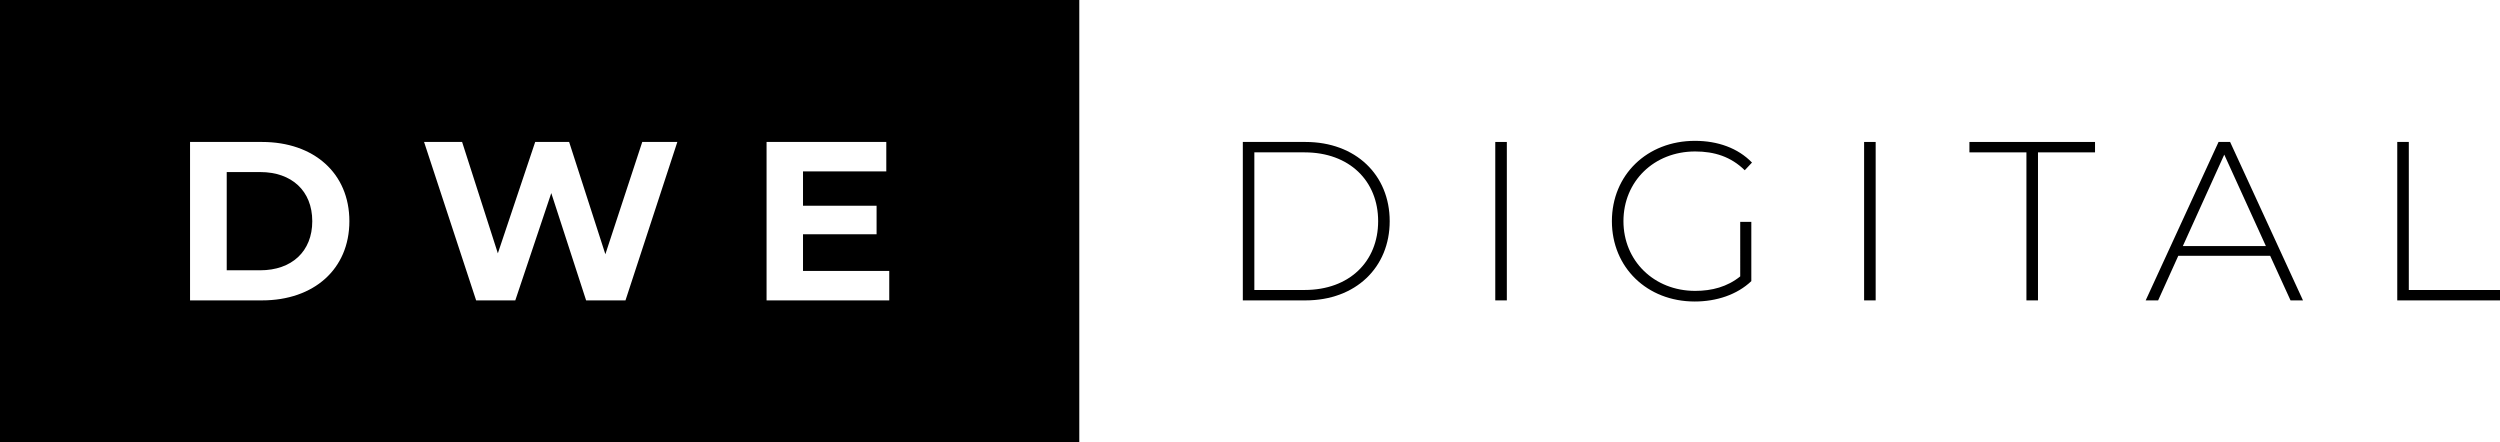 <?xml version="1.0" encoding="utf-8"?>
<!-- Generator: Adobe Illustrator 24.0.3, SVG Export Plug-In . SVG Version: 6.00 Build 0)  -->
<svg version="1.1" id="Layer_1" xmlns="http://www.w3.org/2000/svg" xmlns:xlink="http://www.w3.org/1999/xlink" x="0px" y="0px"
	 viewBox="0 0 828.76 146.63" style="enable-background:new 0 0 828.76 146.63;" xml:space="preserve">
<g>
	<g>
		<path d="M86.26,57.04h-11.1V89.6h11.1c10.43,0,17.26-6.23,17.26-16.28C103.51,63.26,96.69,57.04,86.26,57.04z"/>
		<path d="M0,0v146.63h357.79V0H0z M86.86,99.58H63V47.06h23.86c17.18,0,28.96,10.35,28.96,26.26
			C115.82,89.22,104.04,99.58,86.86,99.58z M207.35,99.58H194.3l-11.55-35.57l-11.93,35.57h-12.98l-17.26-52.52h12.61l11.85,36.92
			l12.38-36.92h11.25l12.01,37.22l12.23-37.22h11.63L207.35,99.58z M294.79,99.58h-40.67V47.06h39.69v9.75H266.2v11.4h24.39v9.45
			H266.2v12.15h28.59V99.58z"/>
	</g>
	<g>
		<path d="M412,47.06h20.78c16.66,0,27.91,10.95,27.91,26.26c0,15.31-11.25,26.26-27.91,26.26H412V47.06z M432.48,96.13
			c14.86,0,24.38-9.45,24.38-22.81c0-13.35-9.53-22.81-24.38-22.81h-16.66v45.62H432.48z"/>
		<path d="M495.69,47.06h3.83v52.52h-3.83V47.06z"/>
		<path d="M576.89,73.54h3.68V93.2c-4.73,4.5-11.55,6.75-18.76,6.75c-15.83,0-27.46-11.33-27.46-26.63
			c0-15.31,11.63-26.63,27.53-26.63c7.58,0,14.26,2.4,18.91,7.2l-2.4,2.55c-4.58-4.5-10.05-6.23-16.43-6.23
			c-13.65,0-23.78,9.9-23.78,23.11c0,13.13,10.13,23.11,23.78,23.11c5.55,0,10.65-1.35,14.93-4.8V73.54z"/>
		<path d="M617.96,47.06h3.83v52.52h-3.83V47.06z"/>
		<path d="M671.78,50.51h-18.91v-3.45h41.64v3.45h-18.91v49.07h-3.83V50.51z"/>
		<path d="M752.57,84.8h-30.46l-6.68,14.78h-4.13l24.16-52.52h3.83l24.16,52.52h-4.13L752.57,84.8z M751.15,81.57l-13.8-30.31
			l-13.73,30.31H751.15z"/>
		<path d="M794.7,47.06h3.83v49.07h30.24v3.45H794.7V47.06z"/>
	</g>
</g>
</svg>
